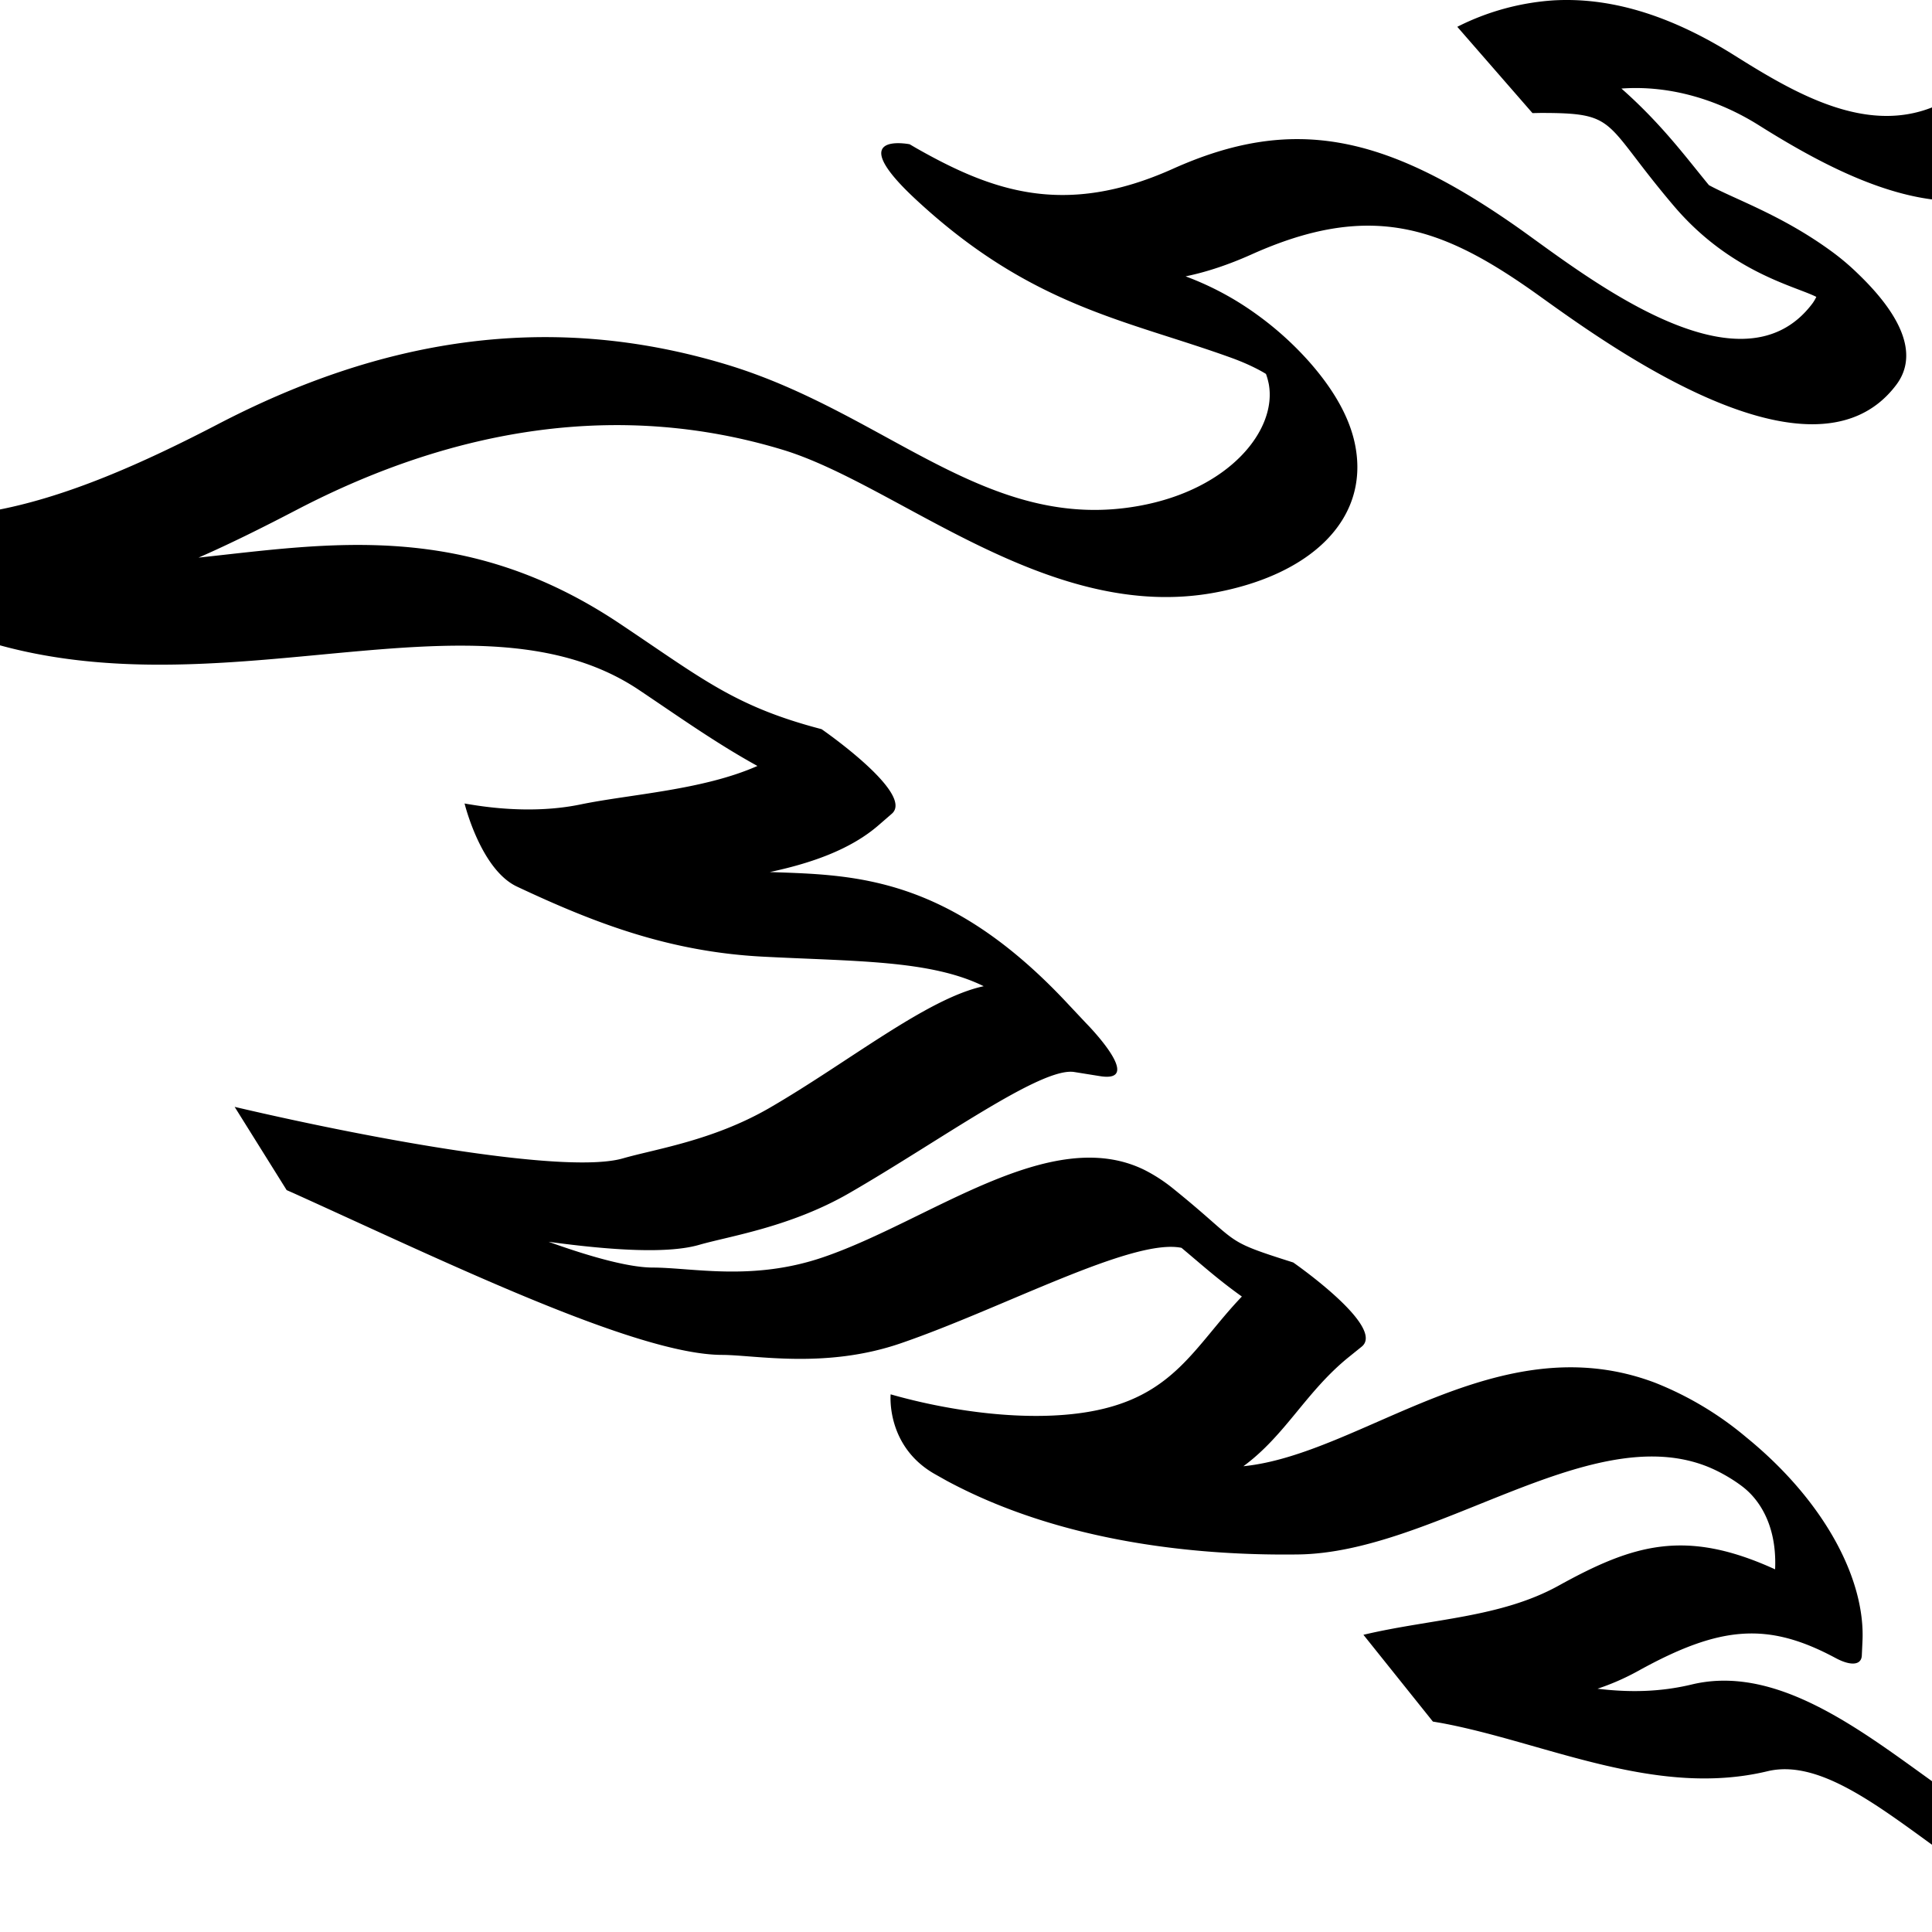 <svg xmlns="http://www.w3.org/2000/svg" width="24" height="24" viewBox="0 0 24 24"><path d="M19.293.005a3.1 3.1 0 0 0-1.19.328l.934 1.072.102-.002c.975 0 .76.103 1.654 1.155.702.826 1.508.996 1.77 1.13a.5.5 0 0 1-.047.08c-.917 1.224-2.925-.429-3.696-.966-1.63-1.136-2.768-1.37-4.25-.705-1.348.605-2.247.277-3.19-.258l-.08-.047s-.84-.167.073.682C12.815 3.816 14 3.974 15.31 4.45c.194.071.345.15.416.195q.019.048.035.124c.106.573-.488 1.308-1.6 1.513-1.897.35-3.14-1.149-5.13-1.752-2.247-.68-4.325-.302-6.325.74-1.922 1-3.61 1.57-5.127.774 0 0-.767-.066.156.744 3.475 3.052 7.72.124 10.2 1.781.493.33.952.658 1.474.946-.68.301-1.577.35-2.197.478-.458.095-.955.07-1.371 0q-.036-.005-.07-.012s.2.82.65 1.032c.967.455 1.887.807 3.039.87 1.154.061 2.096.04 2.76.368-.705.15-1.688.95-2.668 1.516-.7.403-1.413.507-1.815.623-.68.195-2.994-.212-4.822-.64l.646 1.034.075.033c1.87.845 4.262 2.011 5.332 2.014.417.001 1.287.178 2.224-.145 1.262-.433 2.875-1.31 3.485-1.185.24.2.446.388.75.605-.592.62-.845 1.251-1.903 1.432-.76.13-1.717-.005-2.46-.217 0 0-.06.637.539.985l.16.09c1.445.776 3.144.93 4.36.914 1.687-.02 3.593-1.657 5.06-1.102.195.074.376.19.478.271.076.062.42.344.39 1.016-1.116-.51-1.762-.31-2.69.203-.724.4-1.58.41-2.424.61l.863 1.078.1.017c1.286.238 2.66.935 4.056.6 1.274-.306 2.912 2.3 4.682 1.967.153-.03.072-.299-.182-.594s-.593-.515-.746-.486c-1.173.22-2.921-2.39-4.693-1.965-.4.096-.783.1-1.172.053a3 3 0 0 0 .508-.223c1.02-.564 1.61-.609 2.45-.158.187.1.318.09.325-.03l.008-.173c.04-.767-.465-1.743-1.444-2.54a4.1 4.1 0 0 0-1.132-.677c-1.955-.74-3.644.89-5.114 1.037.524-.385.777-.926 1.309-1.356l.16-.129c.304-.245-.85-1.046-.85-1.046-.902-.286-.628-.22-1.482-.91a2 2 0 0 0-.365-.239c-1.17-.577-2.667.63-3.987 1.082-.884.304-1.627.13-2.13.13-.273-.002-.722-.117-1.286-.32.806.11 1.489.148 1.87.038.374-.108 1.13-.22 1.86-.64 1.134-.654 2.389-1.573 2.8-1.507l.318.051c.57.092-.17-.656-.17-.656l-.22-.234c-1.496-1.608-2.67-1.608-3.71-1.645.497-.106.999-.273 1.358-.588l.158-.137c.286-.25-.873-1.05-.873-1.05-1.078-.282-1.48-.625-2.504-1.309-1.927-1.289-3.604-.997-5.236-.822.398-.174.81-.38 1.228-.598 1.972-1.026 4.02-1.35 6.028-.742 1.43.433 3.297 2.157 5.367 1.775 1.183-.218 1.919-.9 1.748-1.818-.048-.258-.188-.618-.588-1.066a4 4 0 0 0-.635-.57 3.7 3.7 0 0 0-.886-.475q.389-.08.818-.272c1.46-.656 2.34-.349 3.457.43.673.47 3.47 2.636 4.555 1.187.174-.233.268-.662-.48-1.38a3 3 0 0 0-.335-.282c-.61-.444-1.188-.639-1.514-.816-.274-.332-.584-.756-1.087-1.2.622-.045 1.222.151 1.707.456 1.225.77 2.743 1.496 3.853.334.518-.59.402-.63.916-.65.173-.008.116-.26-.125-.555-.24-.296-.583-.537-.756-.53-.59.024-.593.17-1.068.711-1.027 1.076-2.176.417-3.12-.176-.827-.52-1.57-.726-2.257-.685z"/></svg>